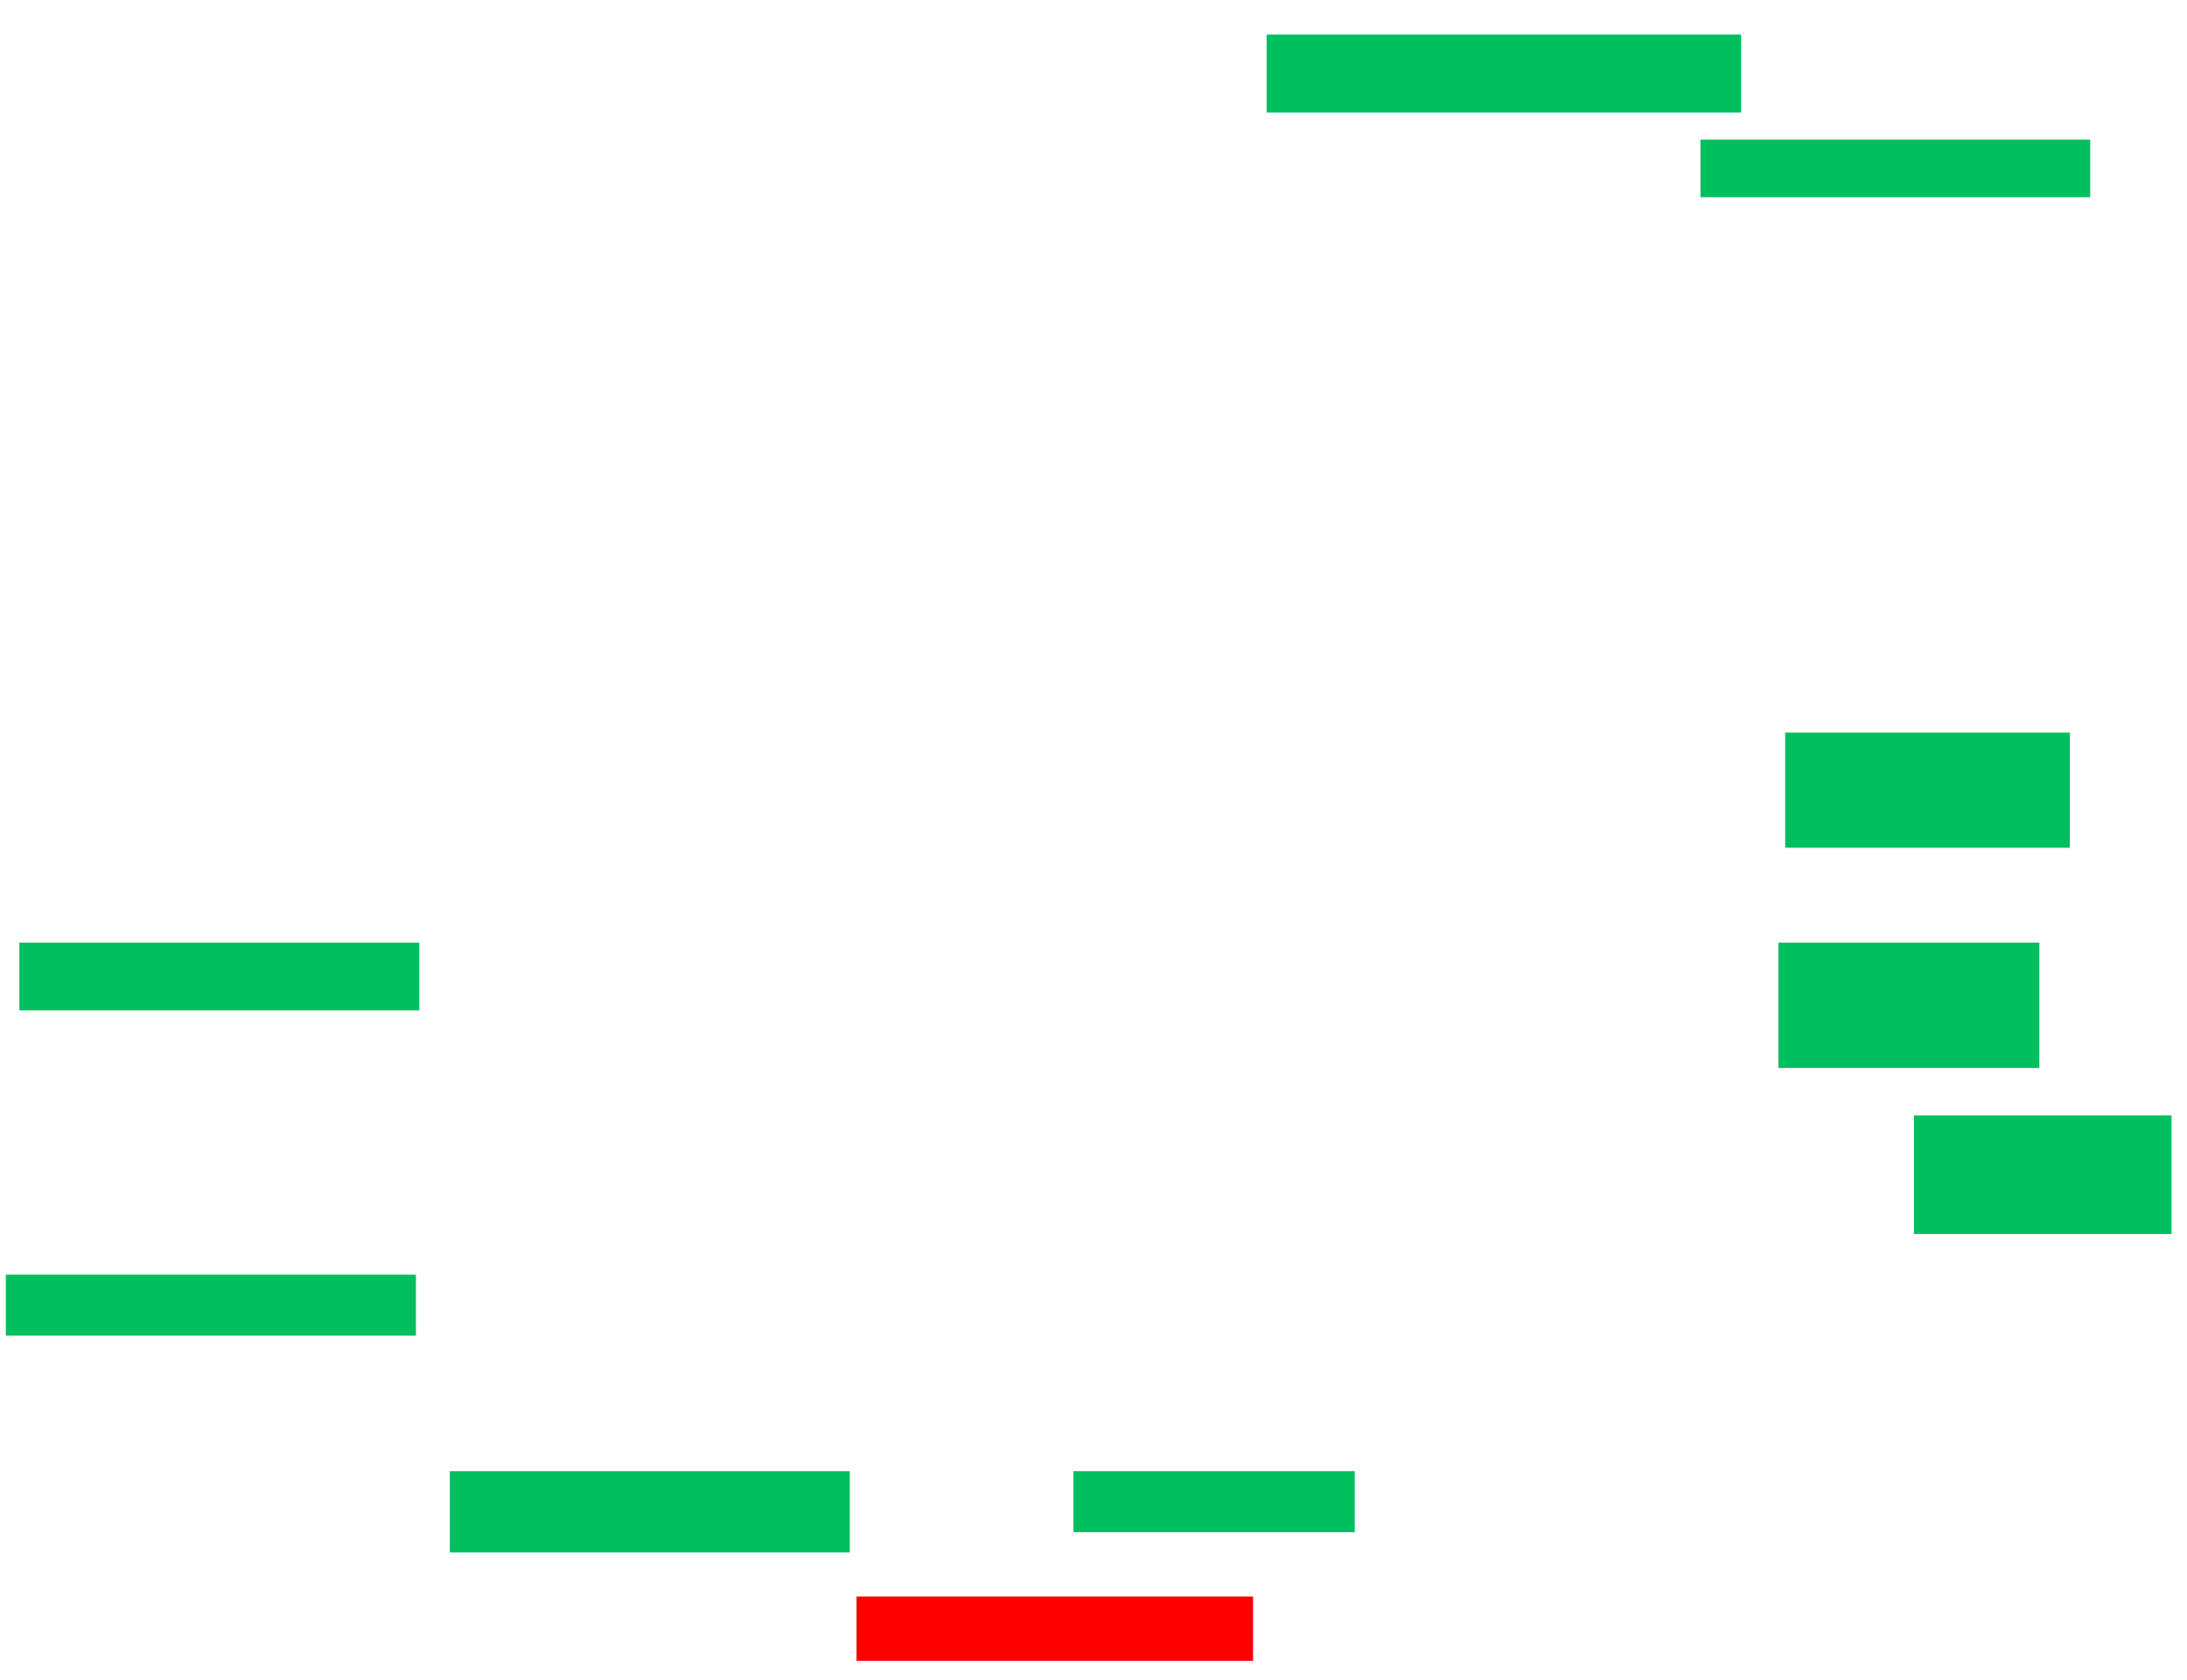 <svg xmlns="http://www.w3.org/2000/svg" height="670" width="872">
 <g>
  <title>Labels</title>
 </g>
 <g>
  <title>Shapes</title>
  <rect fill="#00bf5f" height="31.081" id="svg_2" stroke-width="0" width="189.189" x="505.027" y="13.784" />
  <rect fill="#00bf5f" height="22.973" id="svg_3" stroke-width="0" width="155.405" x="678" y="55.676" />
  <rect fill="#00bf5f" height="45.946" id="svg_4" stroke-width="0" width="113.514" x="711.784" y="292.162" />
  <rect fill="#00bf5f" height="50" id="svg_5" stroke-width="0" width="104.054" x="709.081" y="375.946" />
  <rect fill="#00bf5f" height="47.297" id="svg_6" stroke-width="0" width="102.703" x="763.135" y="444.865" />
  <rect fill="#00bf5f" height="24.324" id="svg_7" stroke-width="0" width="112.162" x="428" y="586.757" />
  <rect fill="#FF0000" height="25.676" id="question-element" stroke-width="0" width="158.108" x="341.513" y="636.757" />
  <rect fill="#00bf5f" height="32.432" id="svg_9" stroke-width="0" width="159.459" x="179.351" y="586.757" />
  <rect fill="#00bf5f" height="24.324" id="svg_10" stroke-width="0" width="163.514" x="2.324" y="508.378" />
  <rect fill="#00bf5f" height="27.027" id="svg_11" stroke-width="0" width="159.459" x="7.73" y="375.946" />
 </g>
</svg>